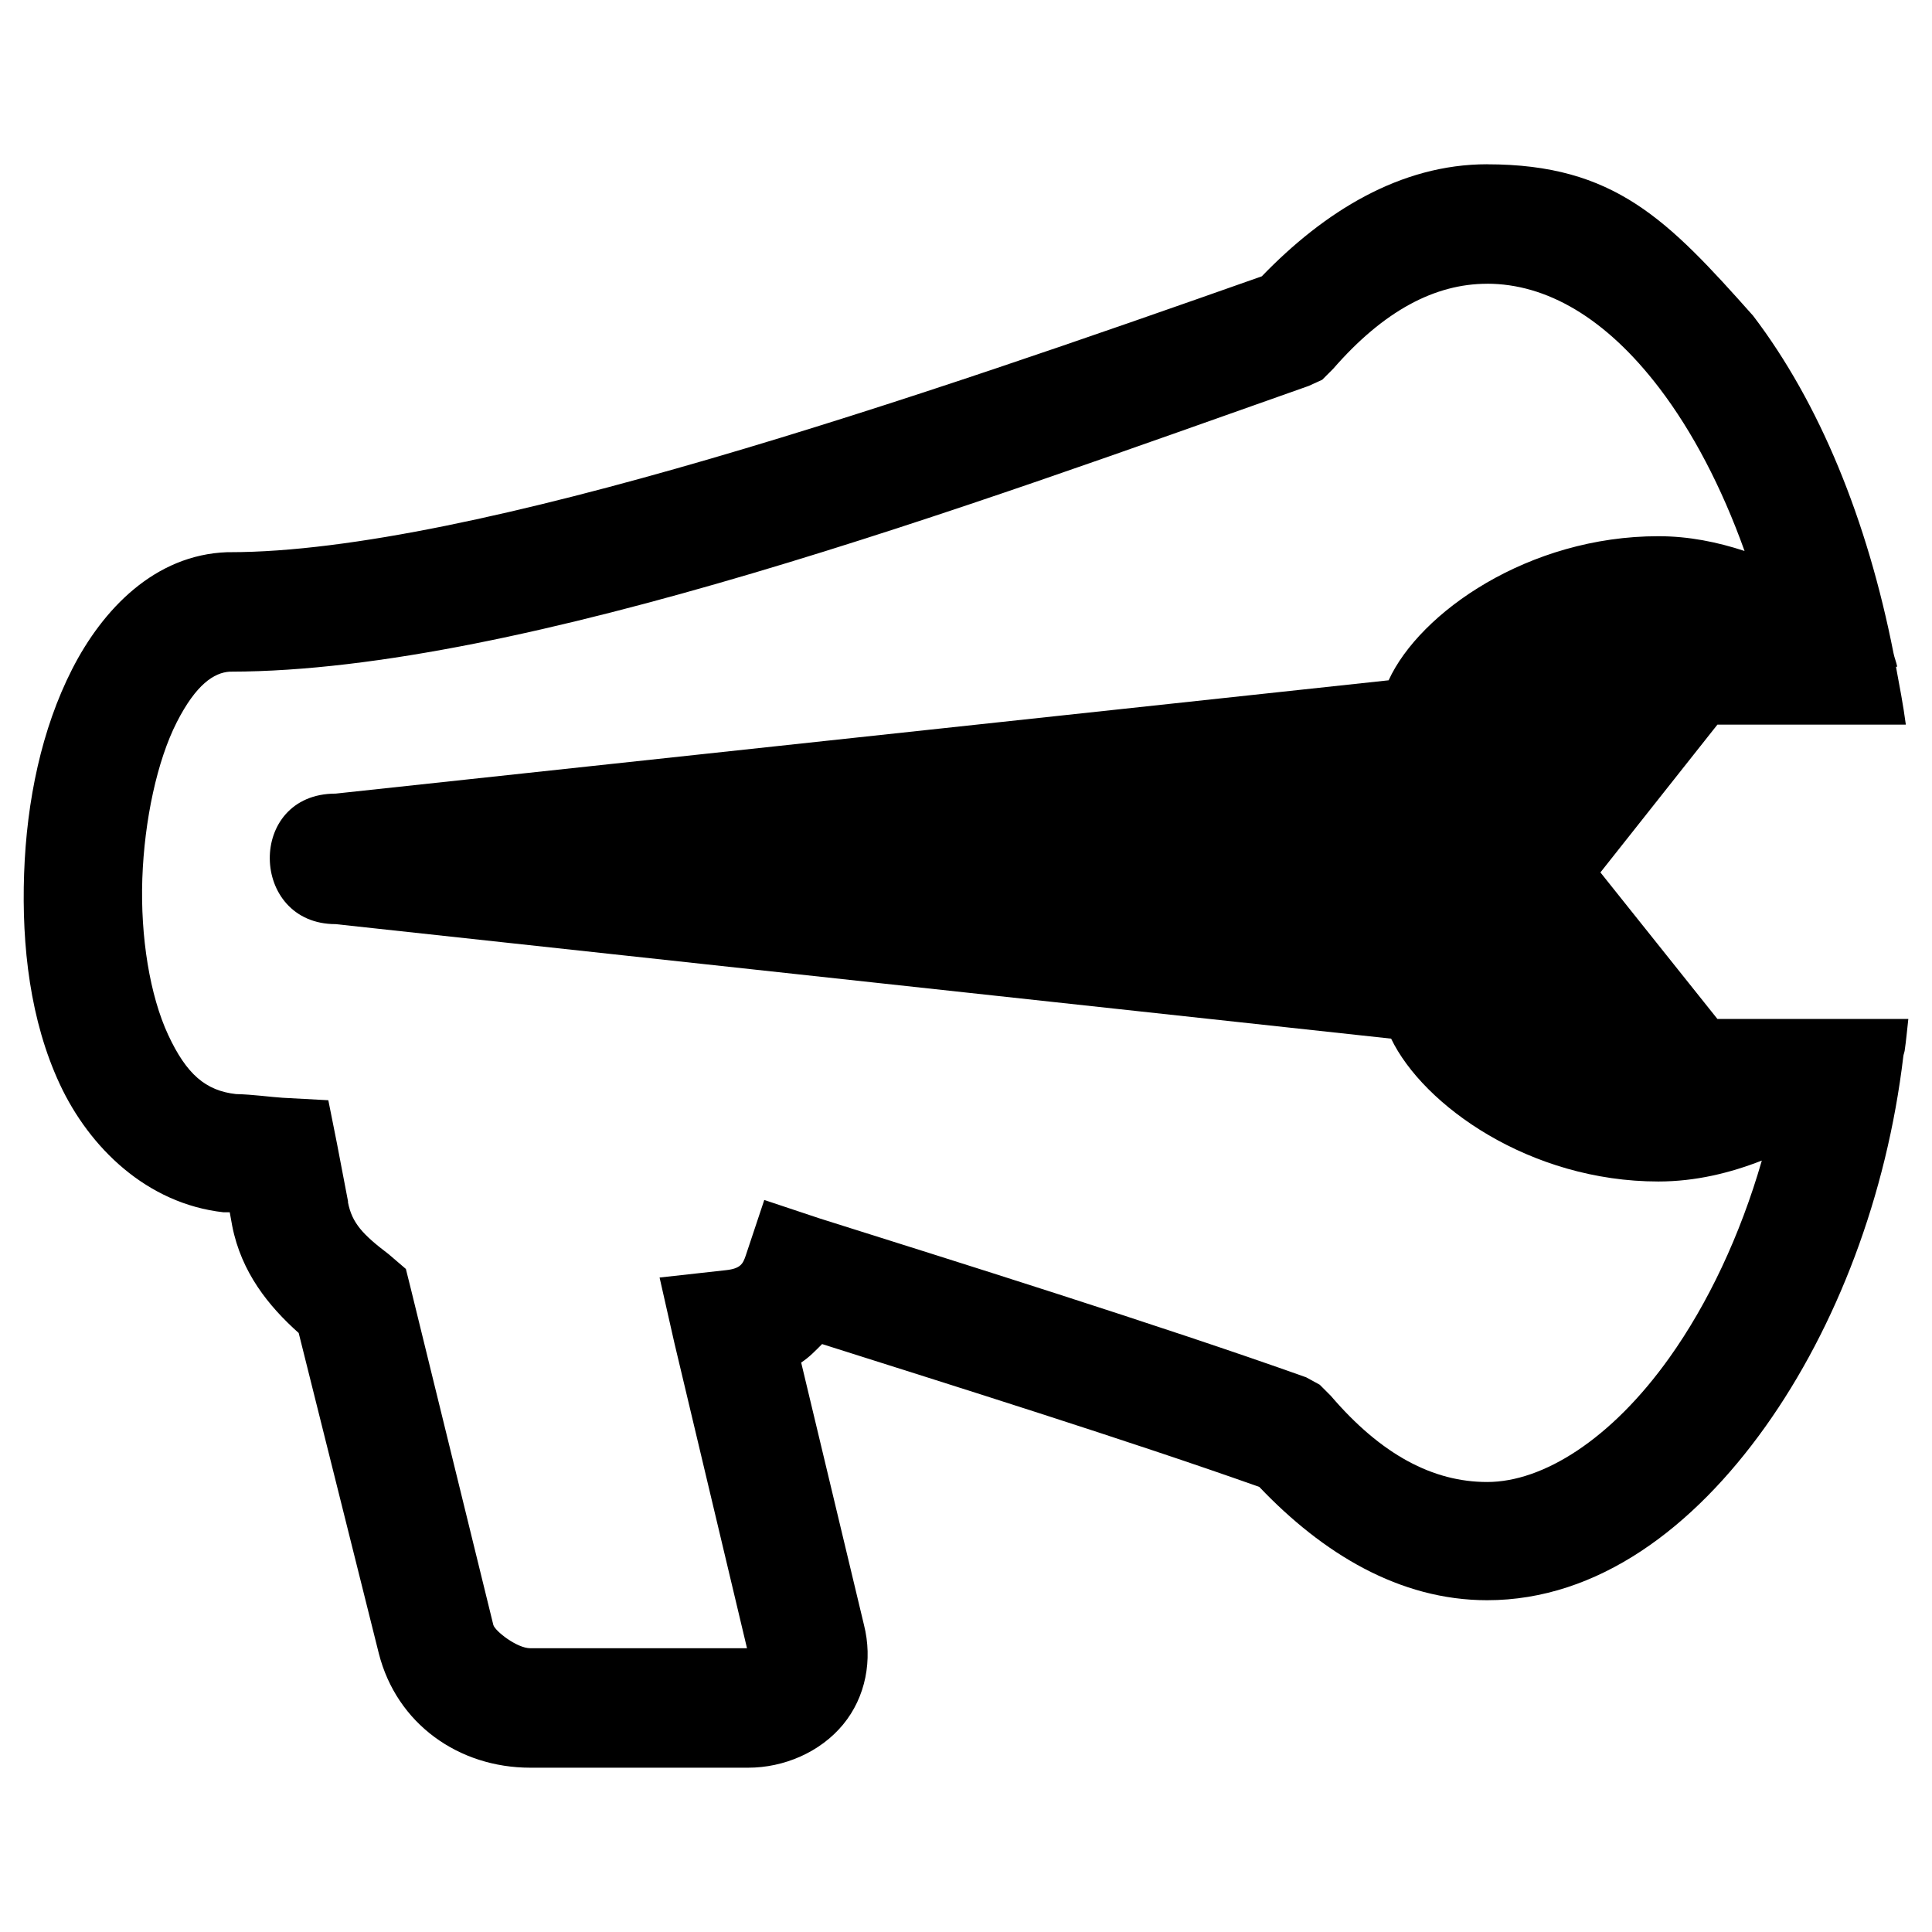 <?xml version="1.0" encoding="UTF-8" standalone="no"?>
<!-- Created with Inkscape (http://www.inkscape.org/) -->

<svg
   xmlns:dc="http://purl.org/dc/elements/1.1/"
   xmlns:cc="http://creativecommons.org/ns#"
   xmlns:rdf="http://www.w3.org/1999/02/22-rdf-syntax-ns#"
   xmlns:svg="http://www.w3.org/2000/svg"
   xmlns="http://www.w3.org/2000/svg"
   xmlns:sodipodi="http://sodipodi.sourceforge.net/DTD/sodipodi-0.dtd"
   xmlns:inkscape="http://www.inkscape.org/namespaces/inkscape"
   width="48"
   height="48"
   id="svg2"
   version="1.1"
   inkscape:version="0.48.3.1 r9886"
   sodipodi:docname="spanner.svg"
   inkscape:export-filename="/run/user/chromakode/gvfs/sftp:host=spirit/home/chromakode/misc/spanner.png"
   inkscape:export-xdpi="90"
   inkscape:export-ydpi="90"
   viewBox="0 0 48 48">
  <title
     id="title2993">spanner nico</title>
  <defs
     id="defs4" />
  <sodipodi:namedview
     id="base"
     pagecolor="#ffffff"
     bordercolor="#666666"
     borderopacity="1.0"
     inkscape:pageopacity="0.0"
     inkscape:pageshadow="2"
     inkscape:zoom="17.085938"
     inkscape:cx="37.794586"
     inkscape:cy="31.042973"
     inkscape:document-units="px"
     inkscape:current-layer="svg2"
     showgrid="false"
     inkscape:window-width="1108"
     inkscape:window-height="799"
     inkscape:window-x="20"
     inkscape:window-y="168"
     inkscape:window-maximized="0"
     inkscape:snap-global="false"
     showguides="true"
     inkscape:guide-bbox="true" />
  <path
     style="color:#000000;fill:#000000;fill-opacity:1;fill-rule:nonzero;stroke:none;stroke-width:0.409;marker:none;visibility:visible;display:inline;overflow:visible;enable-background:accumulate"
     d="m 36.948,4.081 c -2.161,0 -4.05,1.179 -5.599,2.784 -8.384,2.958 -19.639,6.854 -25.64,6.854 l -0.031,0 -0.031,0 c -1.806,0.063 -3.098,1.422 -3.855,2.907 -0.757,1.485 -1.13,3.264 -1.193,5.079 -0.063,1.815 0.154,3.659 0.887,5.232 0.733,1.573 2.16,2.969 4.069,3.182 l 0.061,0 0.092,0 0.061,0.337 c 0.227,1.159 0.908,1.998 1.652,2.662 l 1.989,7.955 c 0.443,1.756 1.987,2.845 3.763,2.845 l 5.416,0 c 0.888,0 1.788,-0.384 2.356,-1.071 0.568,-0.687 0.738,-1.614 0.52,-2.478 l -1.56,-6.517 c 0.206,-0.135 0.346,-0.286 0.52,-0.459 3.172,1.006 7.628,2.401 10.862,3.549 1.573,1.653 3.483,2.815 5.66,2.815 2.759,0 5.131,-1.81 6.915,-4.314 1.762,-2.475 3.014,-5.73 3.427,-9.21 0.006,-0.041 0.024,-0.082 0.031,-0.122 0.039,-0.26 0.061,-0.529 0.092,-0.795 l -4.743,0 -2.907,-3.641 2.907,-3.672 4.681,0 c -0.065,-0.491 -0.157,-0.963 -0.245,-1.438 l 0.031,0 c -0.022,-0.117 -0.069,-0.22 -0.092,-0.337 -0.652,-3.313 -1.836,-6.214 -3.488,-8.383 -2.121,-2.385 -3.439,-3.763 -6.609,-3.763 z m 0,2.968 c 1.467,0 2.943,0.84 4.284,2.601 0.811,1.066 1.534,2.43 2.111,4.039 -0.674,-0.221 -1.382,-0.367 -2.142,-0.367 -3.223,0 -5.93,1.895 -6.701,3.58 l -26.16,2.815 c -2.219,0 -2.147,3.243 0,3.243 l 26.222,2.845 c 0.8,1.66 3.447,3.549 6.64,3.549 0.921,0 1.78,-0.211 2.57,-0.52 -0.54,1.87 -1.343,3.56 -2.295,4.896 -1.447,2.032 -3.143,3.09 -4.528,3.09 -1.344,0 -2.63,-0.674 -3.886,-2.142 l -0.275,-0.275 -0.337,-0.184 c -3.611,-1.288 -8.874,-2.933 -12.086,-3.947 l -1.377,-0.459 -0.459,1.377 c -0.07,0.205 -0.124,0.326 -0.49,0.367 l -1.652,0.183 0.367,1.622 1.805,7.588 -5.385,0 c -0.332,0 -0.88,-0.43 -0.918,-0.581 l -2.05,-8.353 -0.122,-0.489 -0.428,-0.367 c -0.645,-0.489 -0.909,-0.773 -1.01,-1.285 l 0,-0.031 -0.275,-1.438 -0.214,-1.071 -1.132,-0.061 c -0.322,-0.02 -0.731,-0.082 -1.163,-0.092 -0.752,-0.084 -1.228,-0.492 -1.683,-1.469 -0.455,-0.977 -0.693,-2.436 -0.643,-3.886 0.051,-1.45 0.369,-2.93 0.857,-3.886 0.478,-0.936 0.922,-1.229 1.316,-1.254 l 0.031,0 c 7.239,-0.011 18.401,-4.144 26.772,-7.098 l 0.337,-0.153 0.275,-0.275 c 1.25,-1.435 2.521,-2.111 3.825,-2.111 z"
     id="spanner"
     inkscape:connector-curvature="0"
     sodipodi:nodetypes="ccscccscccccccssscccccccccccccccccccscccsccccsccsccccccccccscccccccccccscccccc" />
</svg>
